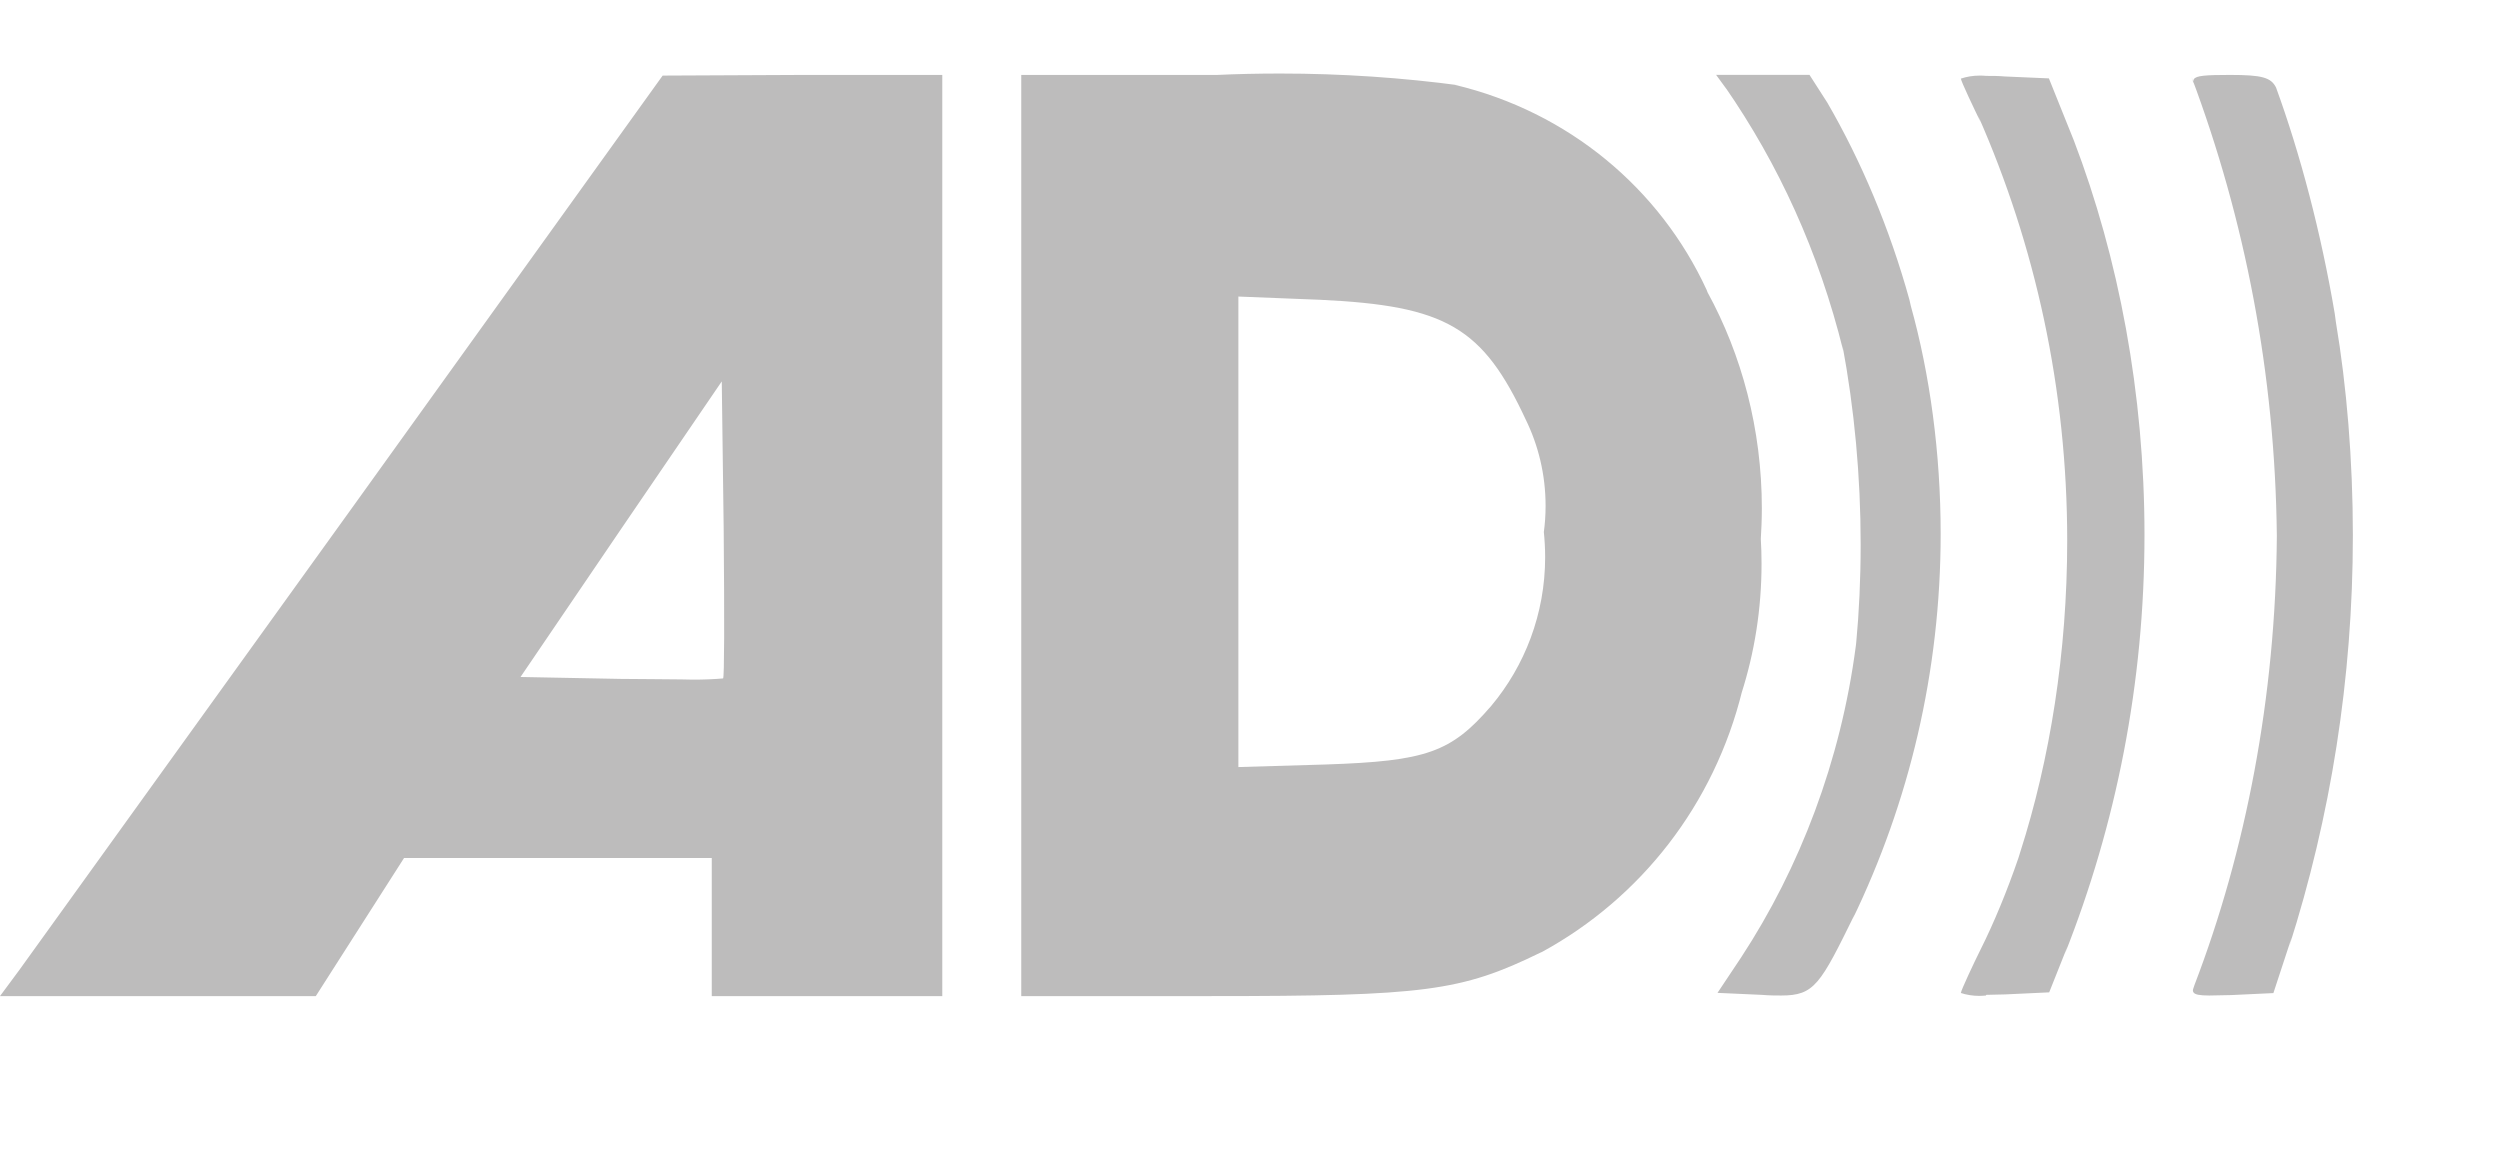 <svg width="34" height="16" viewBox="0 0 34 16" fill="none" xmlns="http://www.w3.org/2000/svg">
<path d="M12.815 13.547H9.68V11.669H5.495L4.295 13.547H0L0.26 13.196L4.762 6.943L9.012 1.028L10.918 1.019H12.815V13.547ZM9.816 5.187L8.447 7.194L7.079 9.207L8.438 9.233C8.748 9.233 9.035 9.24 9.27 9.24C9.316 9.242 9.369 9.243 9.423 9.243C9.569 9.243 9.712 9.238 9.853 9.225L9.834 9.227C9.851 9.21 9.853 8.448 9.842 7.188L9.816 5.187ZM16.466 13.547H13.889V1.019H16.555C16.809 1.007 17.108 1 17.409 1C18.248 1 19.073 1.056 19.881 1.165L19.786 1.154C21.329 1.521 22.573 2.562 23.21 3.942L23.222 3.974C23.687 4.824 23.961 5.836 23.961 6.912C23.961 7.06 23.955 7.205 23.946 7.35L23.947 7.33C23.953 7.429 23.957 7.546 23.957 7.665C23.957 8.281 23.862 8.873 23.684 9.43L23.695 9.389C23.314 10.944 22.312 12.214 20.974 12.945L20.945 12.958C19.872 13.482 19.37 13.547 16.466 13.547ZM16.842 4.033V10.432L18.033 10.397C19.4 10.351 19.735 10.233 20.28 9.601C20.736 9.057 21.014 8.349 21.014 7.578C21.014 7.458 21.007 7.34 20.995 7.223L20.996 7.237C21.011 7.13 21.02 7.006 21.02 6.88C21.02 6.456 20.922 6.056 20.747 5.7L20.754 5.715C20.166 4.449 19.668 4.158 17.953 4.077L16.84 4.033H16.842ZM30.045 13.539C29.913 13.539 29.851 13.526 29.832 13.497C29.812 13.469 29.832 13.44 29.845 13.396C30.541 11.581 30.95 9.482 30.965 7.291V7.284C30.941 5.084 30.533 2.986 29.804 1.045L29.845 1.172C29.826 1.124 29.823 1.096 29.837 1.076C29.869 1.029 29.994 1.019 30.328 1.019C30.76 1.019 30.885 1.052 30.954 1.19C31.282 2.089 31.566 3.163 31.753 4.268L31.768 4.38C31.915 5.253 31.999 6.258 31.999 7.282C31.999 9.233 31.695 11.112 31.132 12.876L31.168 12.745L30.918 13.506L30.346 13.533C30.204 13.536 30.113 13.539 30.045 13.539ZM24.226 13.539C24.15 13.539 24.068 13.539 23.958 13.53L23.358 13.503L23.68 13.02C24.48 11.799 25.034 10.349 25.239 8.787L25.245 8.734C25.283 8.336 25.305 7.874 25.305 7.405C25.305 6.475 25.22 5.565 25.055 4.682L25.069 4.773C24.735 3.42 24.187 2.232 23.459 1.179L23.482 1.214L23.339 1.018H24.609L24.851 1.395C25.312 2.189 25.7 3.108 25.968 4.076L25.987 4.16C26.246 5.089 26.393 6.158 26.393 7.26C26.393 9.139 25.962 10.916 25.195 12.501L25.227 12.429C24.754 13.392 24.677 13.539 24.223 13.539H24.226ZM27.009 13.539C26.981 13.541 26.951 13.544 26.919 13.544C26.83 13.544 26.743 13.53 26.662 13.503L26.668 13.504C26.668 13.471 26.853 13.079 26.936 12.913C27.115 12.556 27.296 12.12 27.45 11.67L27.474 11.593C27.881 10.325 28.114 8.866 28.114 7.353C28.114 5.294 27.681 3.337 26.9 1.568L26.936 1.66C26.855 1.494 26.668 1.103 26.668 1.069C26.745 1.043 26.833 1.028 26.924 1.028C26.954 1.028 26.983 1.029 27.012 1.032H27.007C27.09 1.032 27.178 1.032 27.266 1.04L27.865 1.066L28.205 1.912C28.813 3.505 29.165 5.349 29.165 7.274C29.165 9.289 28.78 11.212 28.08 12.978L28.117 12.873L27.869 13.496L27.27 13.524C27.182 13.524 27.095 13.53 27.012 13.53L27.009 13.539Z" fill="#BDBCBC"/>
</svg>
